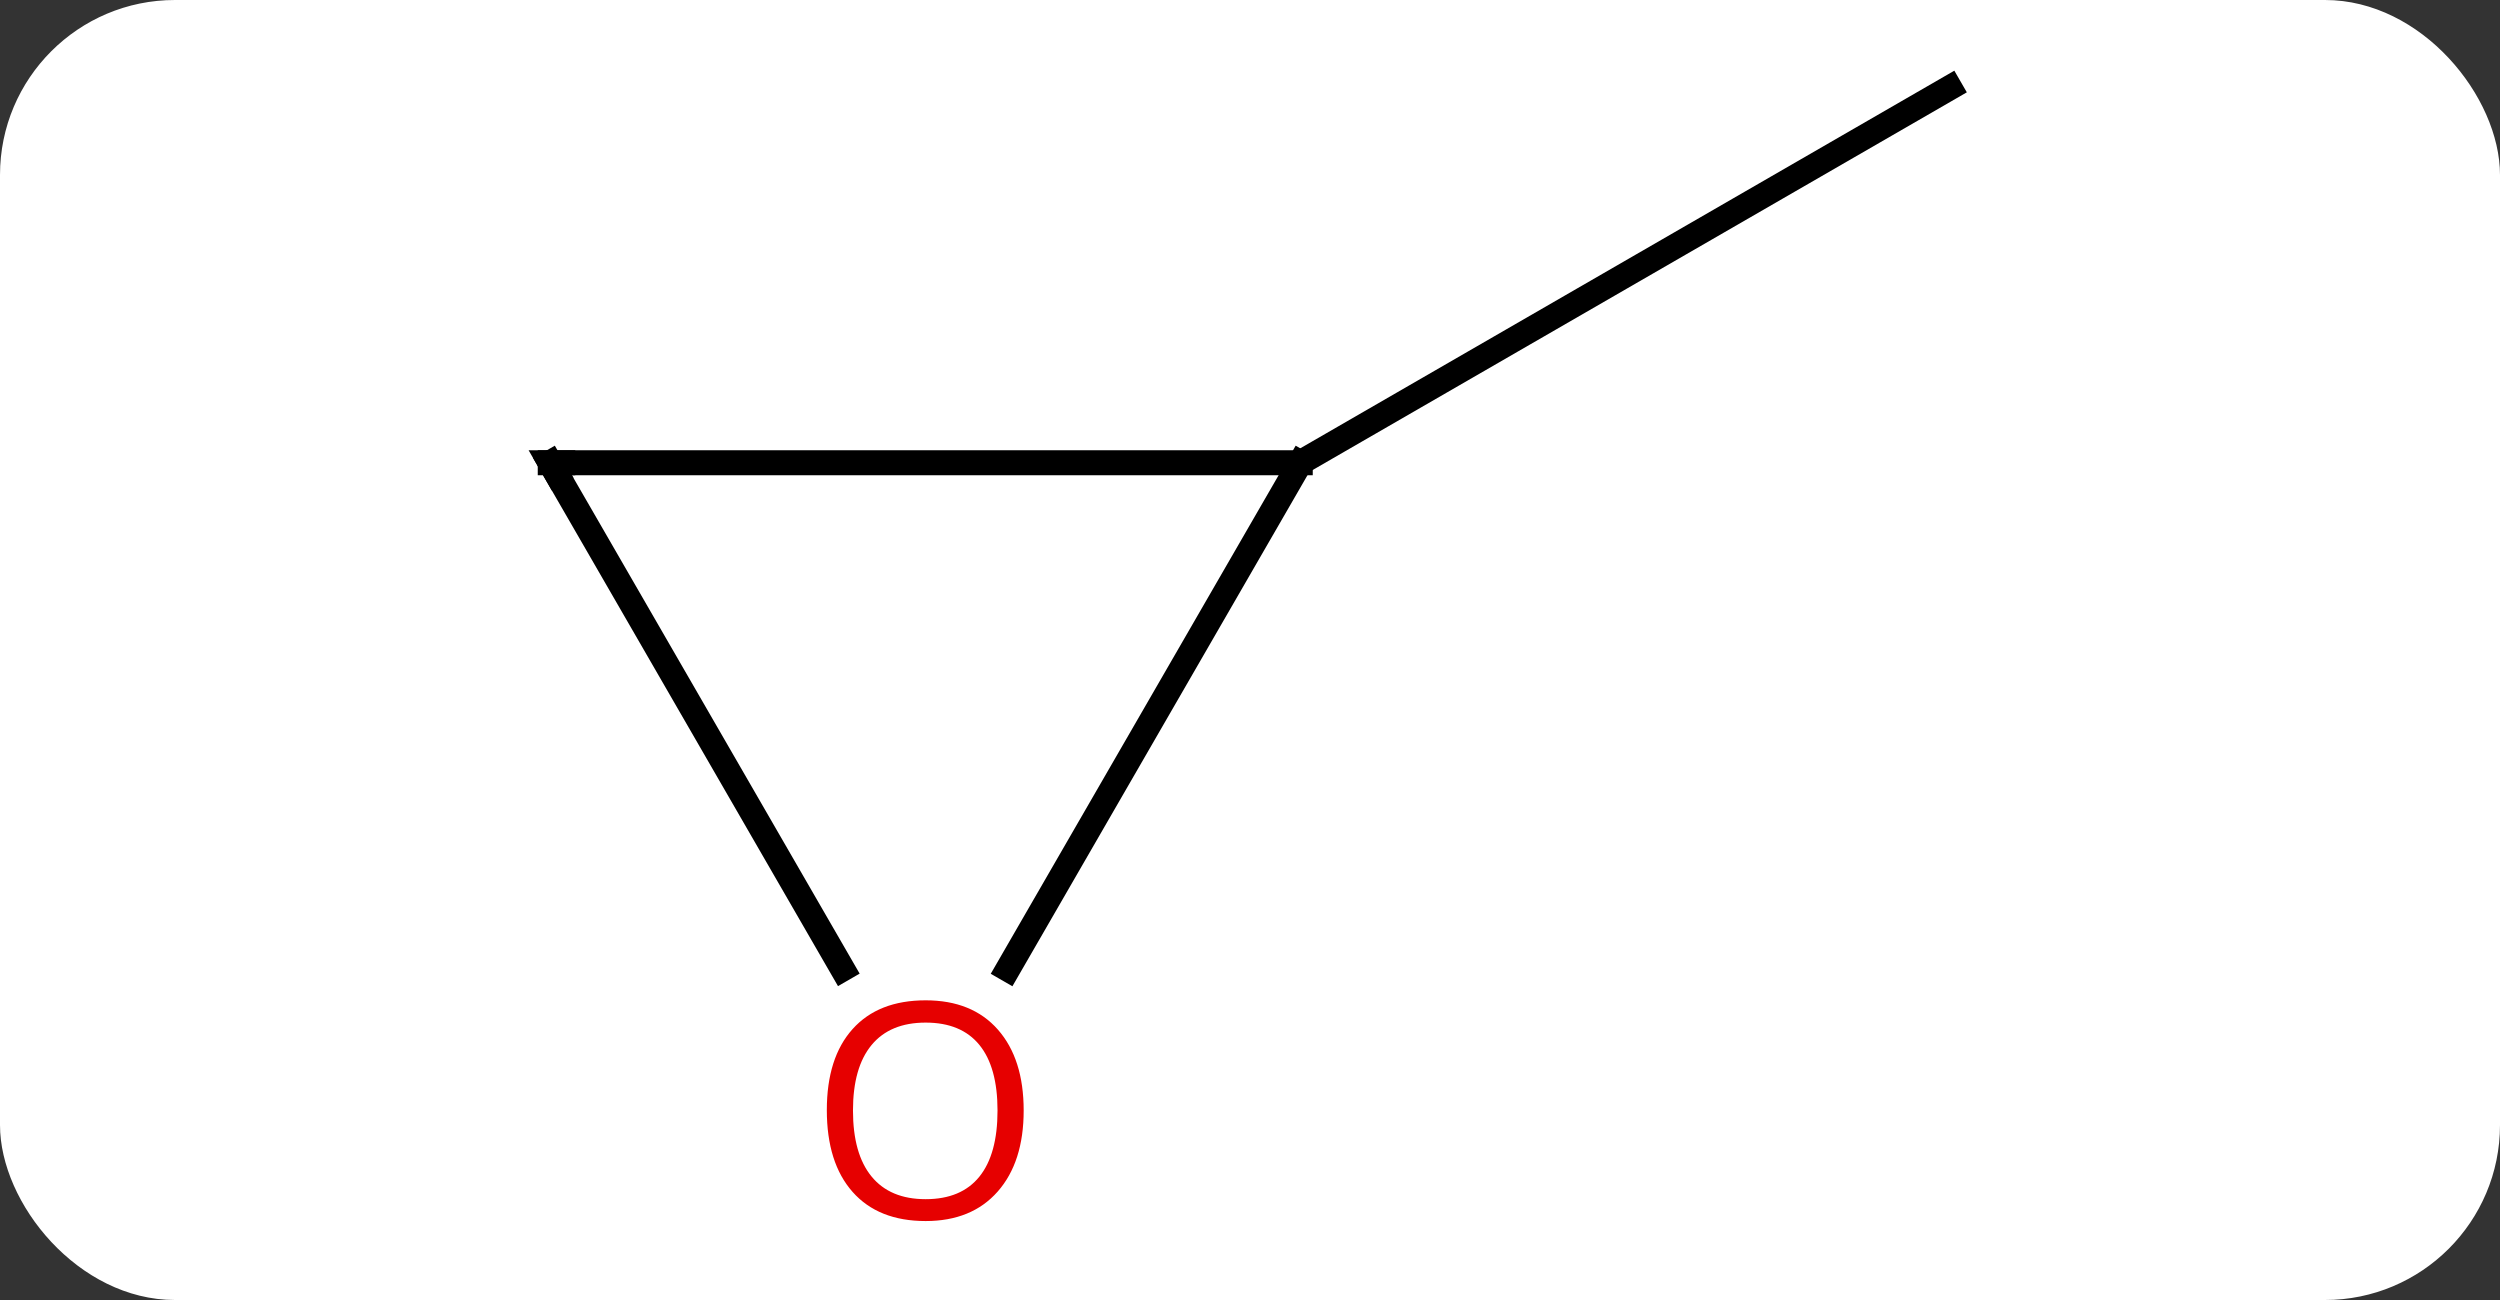 <svg width="100" viewBox="0 0 100 52" style="fill-opacity:1; color-rendering:auto; color-interpolation:auto; text-rendering:auto; stroke:black; stroke-linecap:square; stroke-miterlimit:10; shape-rendering:auto; stroke-opacity:1; fill:black; stroke-dasharray:none; font-weight:normal; stroke-width:1; font-family:'Open Sans'; font-style:normal; stroke-linejoin:miter; font-size:12; stroke-dashoffset:0; image-rendering:auto;" height="52" class="cas-substance-image" xmlns:xlink="http://www.w3.org/1999/xlink" xmlns="http://www.w3.org/2000/svg"><rect x="0" y="0" width="100" height="52" fill="#333333" stroke="none"/><svg class="cas-substance-single-component"><rect y="0" x="0" width="100" stroke="none" ry="7" rx="7" height="52" fill="white" class="cas-substance-group"/><svg y="0" x="18" width="63" viewBox="0 0 63 52" style="fill:black;" height="52" class="cas-substance-single-component-image"><svg><g><g transform="translate(32,24)" style="text-rendering:geometricPrecision; color-rendering:optimizeQuality; color-interpolation:linearRGB; stroke-linecap:butt; image-rendering:optimizeQuality;"><line y2="-5.49" y1="-20.49" x2="2.01" x1="27.99" style="fill:none;"/><line y2="-5.49" y1="-5.49" x2="-27.99" x1="2.01" style="fill:none;"/><line y2="14.768" y1="-5.49" x2="-9.687" x1="2.01" style="fill:none;"/><line y2="14.762" y1="-5.49" x2="-16.297" x1="-27.99" style="fill:none;"/><path style="fill:none; stroke-miterlimit:5;" d="M-27.49 -5.49 L-27.99 -5.49 L-27.74 -5.057"/></g><g transform="translate(32,24)" style="stroke-linecap:butt; fill:rgb(230,0,0); text-rendering:geometricPrecision; color-rendering:optimizeQuality; image-rendering:optimizeQuality; font-family:'Open Sans'; stroke:rgb(230,0,0); color-interpolation:linearRGB; stroke-miterlimit:5;"><path style="stroke:none;" d="M-9.053 20.42 Q-9.053 22.482 -10.092 23.662 Q-11.131 24.842 -12.974 24.842 Q-14.865 24.842 -15.896 23.677 Q-16.927 22.513 -16.927 20.404 Q-16.927 18.31 -15.896 17.162 Q-14.865 16.013 -12.974 16.013 Q-11.115 16.013 -10.084 17.185 Q-9.053 18.357 -9.053 20.42 ZM-15.881 20.42 Q-15.881 22.154 -15.138 23.06 Q-14.396 23.967 -12.974 23.967 Q-11.553 23.967 -10.826 23.068 Q-10.099 22.17 -10.099 20.42 Q-10.099 18.685 -10.826 17.795 Q-11.553 16.904 -12.974 16.904 Q-14.396 16.904 -15.138 17.802 Q-15.881 18.701 -15.881 20.42 Z"/></g></g></svg></svg></svg></svg>